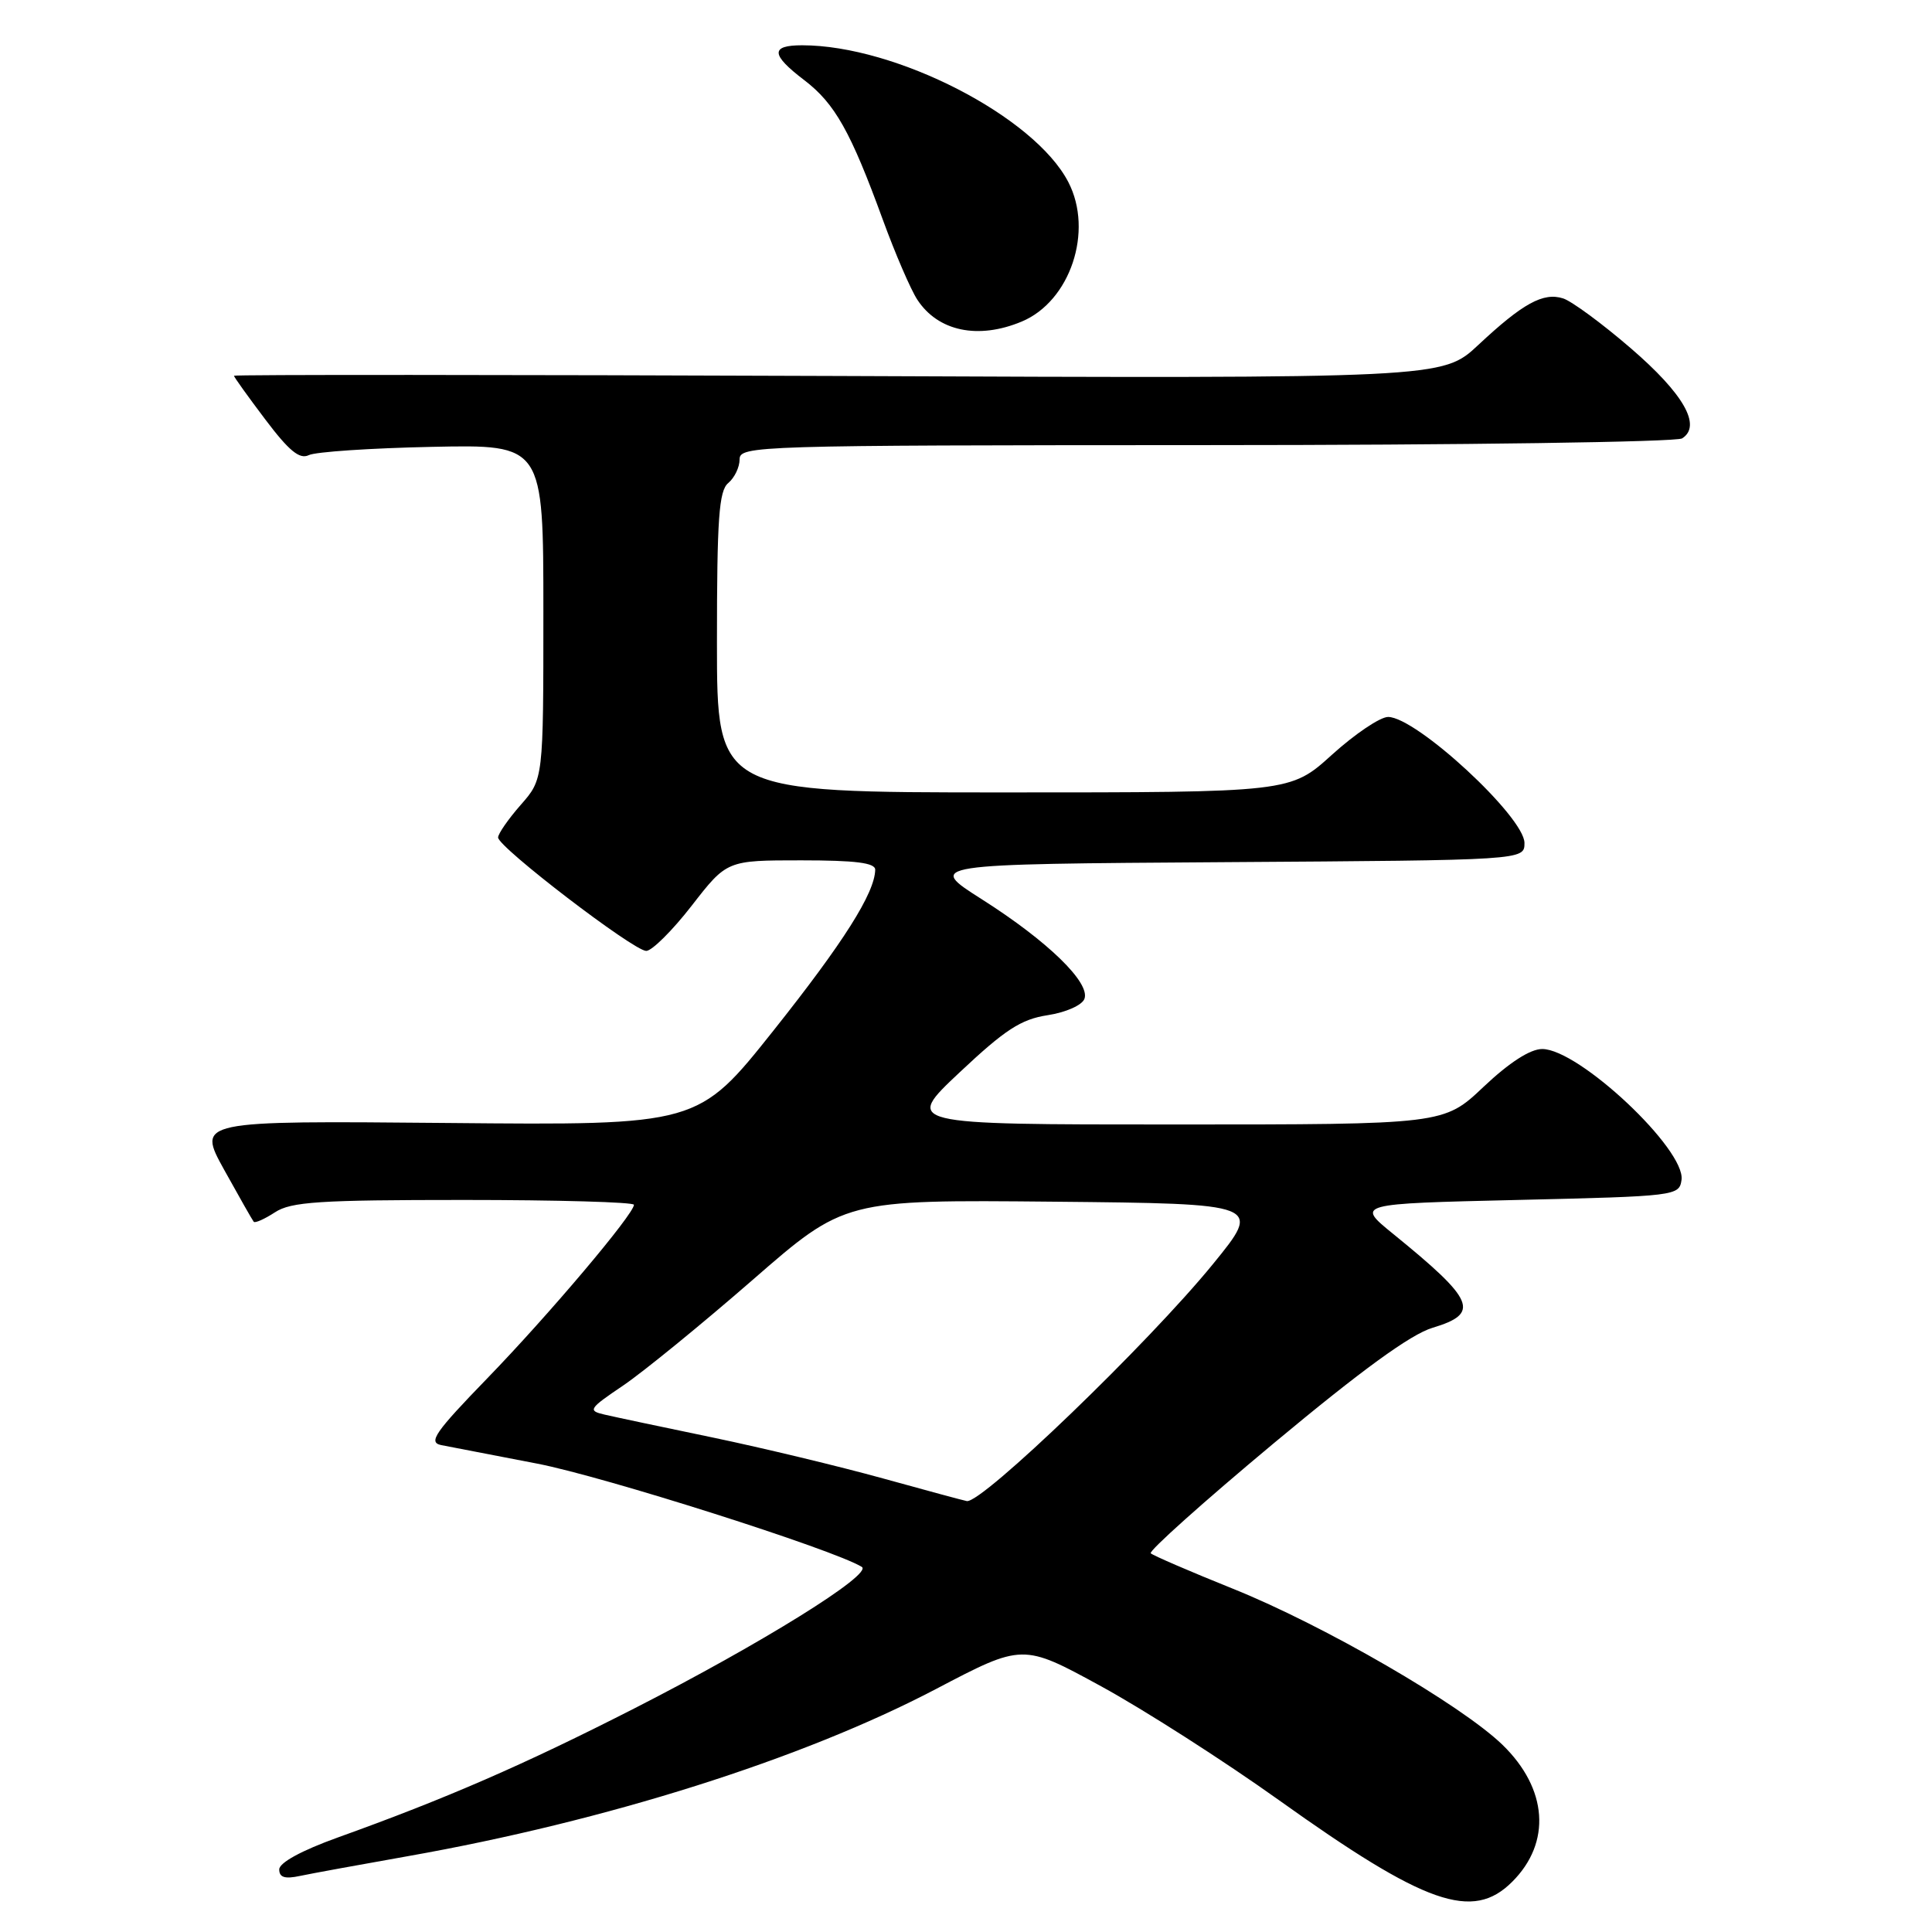 <?xml version="1.0" encoding="UTF-8" standalone="no"?>
<!DOCTYPE svg PUBLIC "-//W3C//DTD SVG 1.1//EN" "http://www.w3.org/Graphics/SVG/1.1/DTD/svg11.dtd" >
<svg xmlns="http://www.w3.org/2000/svg" xmlns:xlink="http://www.w3.org/1999/xlink" version="1.1" viewBox="0 0 256 256">
 <g >
 <path fill="currentColor"
d=" M 200.38 249.34 C 205.59 244.14 205.08 237.01 199.08 231.19 C 193.60 225.89 175.44 215.37 163.38 210.52 C 157.68 208.23 152.78 206.11 152.48 205.82 C 152.19 205.52 159.52 198.96 168.79 191.23 C 180.41 181.55 186.93 176.80 189.82 175.94 C 196.17 174.03 195.46 172.32 184.59 163.49 C 179.68 159.50 179.68 159.50 201.09 159.00 C 222.06 158.51 222.51 158.46 222.81 156.35 C 223.38 152.32 209.21 139.00 204.35 139.00 C 202.76 139.00 200.00 140.78 196.59 144.00 C 191.31 149.00 191.31 149.00 155.56 149.00 C 119.81 149.00 119.81 149.00 127.16 142.09 C 133.17 136.44 135.28 135.06 138.81 134.52 C 141.22 134.15 143.37 133.20 143.69 132.36 C 144.51 130.23 138.82 124.70 130.13 119.18 C 122.76 114.50 122.76 114.50 162.38 114.24 C 202.00 113.98 202.00 113.98 202.00 111.70 C 202.00 108.25 187.67 95.00 183.93 95.00 C 182.88 95.00 179.54 97.25 176.50 100.00 C 170.98 105.00 170.98 105.00 132.99 105.00 C 95.00 105.00 95.00 105.00 95.00 85.12 C 95.00 68.67 95.26 65.03 96.50 64.00 C 97.32 63.32 98.00 61.91 98.00 60.88 C 98.00 59.06 100.01 59.00 159.75 58.98 C 193.71 58.98 222.12 58.57 222.89 58.09 C 225.52 56.42 223.10 52.18 216.07 46.13 C 212.28 42.86 208.25 39.90 207.12 39.54 C 204.49 38.70 201.77 40.20 195.88 45.71 C 191.13 50.15 191.13 50.15 111.07 49.82 C 67.03 49.65 31.00 49.63 31.00 49.79 C 31.00 49.95 32.87 52.56 35.16 55.59 C 38.29 59.74 39.70 60.90 40.91 60.31 C 41.78 59.87 49.14 59.38 57.25 59.21 C 72.00 58.90 72.00 58.90 72.00 81.07 C 72.00 103.24 72.00 103.24 69.00 106.65 C 67.35 108.53 66.00 110.48 66.00 110.97 C 66.00 112.25 83.96 126.00 85.63 126.00 C 86.38 126.00 89.10 123.30 91.66 120.00 C 96.32 114.00 96.32 114.00 106.16 114.00 C 113.38 114.00 115.99 114.33 115.97 115.25 C 115.91 118.34 111.76 124.89 102.50 136.54 C 92.50 149.11 92.50 149.11 59.30 148.80 C 26.11 148.50 26.11 148.50 29.70 155.00 C 31.68 158.57 33.44 161.67 33.62 161.89 C 33.79 162.10 35.06 161.53 36.43 160.64 C 38.56 159.24 42.29 159.00 61.46 159.00 C 73.86 159.00 84.00 159.29 84.00 159.64 C 84.00 160.87 72.74 174.20 64.61 182.59 C 57.63 189.79 56.71 191.12 58.45 191.48 C 59.58 191.70 65.29 192.81 71.14 193.93 C 79.99 195.63 110.48 205.33 114.19 207.62 C 115.72 208.56 100.90 217.78 84.00 226.40 C 69.43 233.83 59.12 238.32 44.75 243.48 C 39.94 245.21 37.00 246.82 37.00 247.71 C 37.00 248.77 37.75 249.00 39.75 248.57 C 41.26 248.25 47.67 247.08 54.00 245.96 C 80.31 241.31 106.29 233.10 124.01 223.81 C 135.52 217.77 135.52 217.77 145.90 223.44 C 151.61 226.56 162.20 233.34 169.44 238.51 C 188.90 252.41 195.14 254.59 200.38 249.34 Z  M 135.38 42.61 C 141.81 39.93 144.93 30.63 141.56 24.13 C 137.07 15.44 118.70 6.00 106.29 6.00 C 102.06 6.00 102.13 7.24 106.57 10.62 C 110.63 13.72 112.71 17.42 116.97 29.09 C 118.62 33.61 120.68 38.39 121.55 39.71 C 124.30 43.91 129.61 45.02 135.38 42.61 Z  M 117.00 195.90 C 111.22 194.30 101.10 191.87 94.50 190.49 C 87.90 189.12 81.42 187.75 80.10 187.44 C 77.85 186.92 78.01 186.67 82.60 183.57 C 85.29 181.74 92.99 175.46 99.71 169.61 C 111.92 158.97 111.92 158.97 139.58 159.23 C 167.24 159.50 167.24 159.50 160.72 167.50 C 152.16 178.00 130.12 199.22 128.11 198.90 C 127.77 198.85 122.78 197.50 117.00 195.90 Z "/>
</g>
</svg>